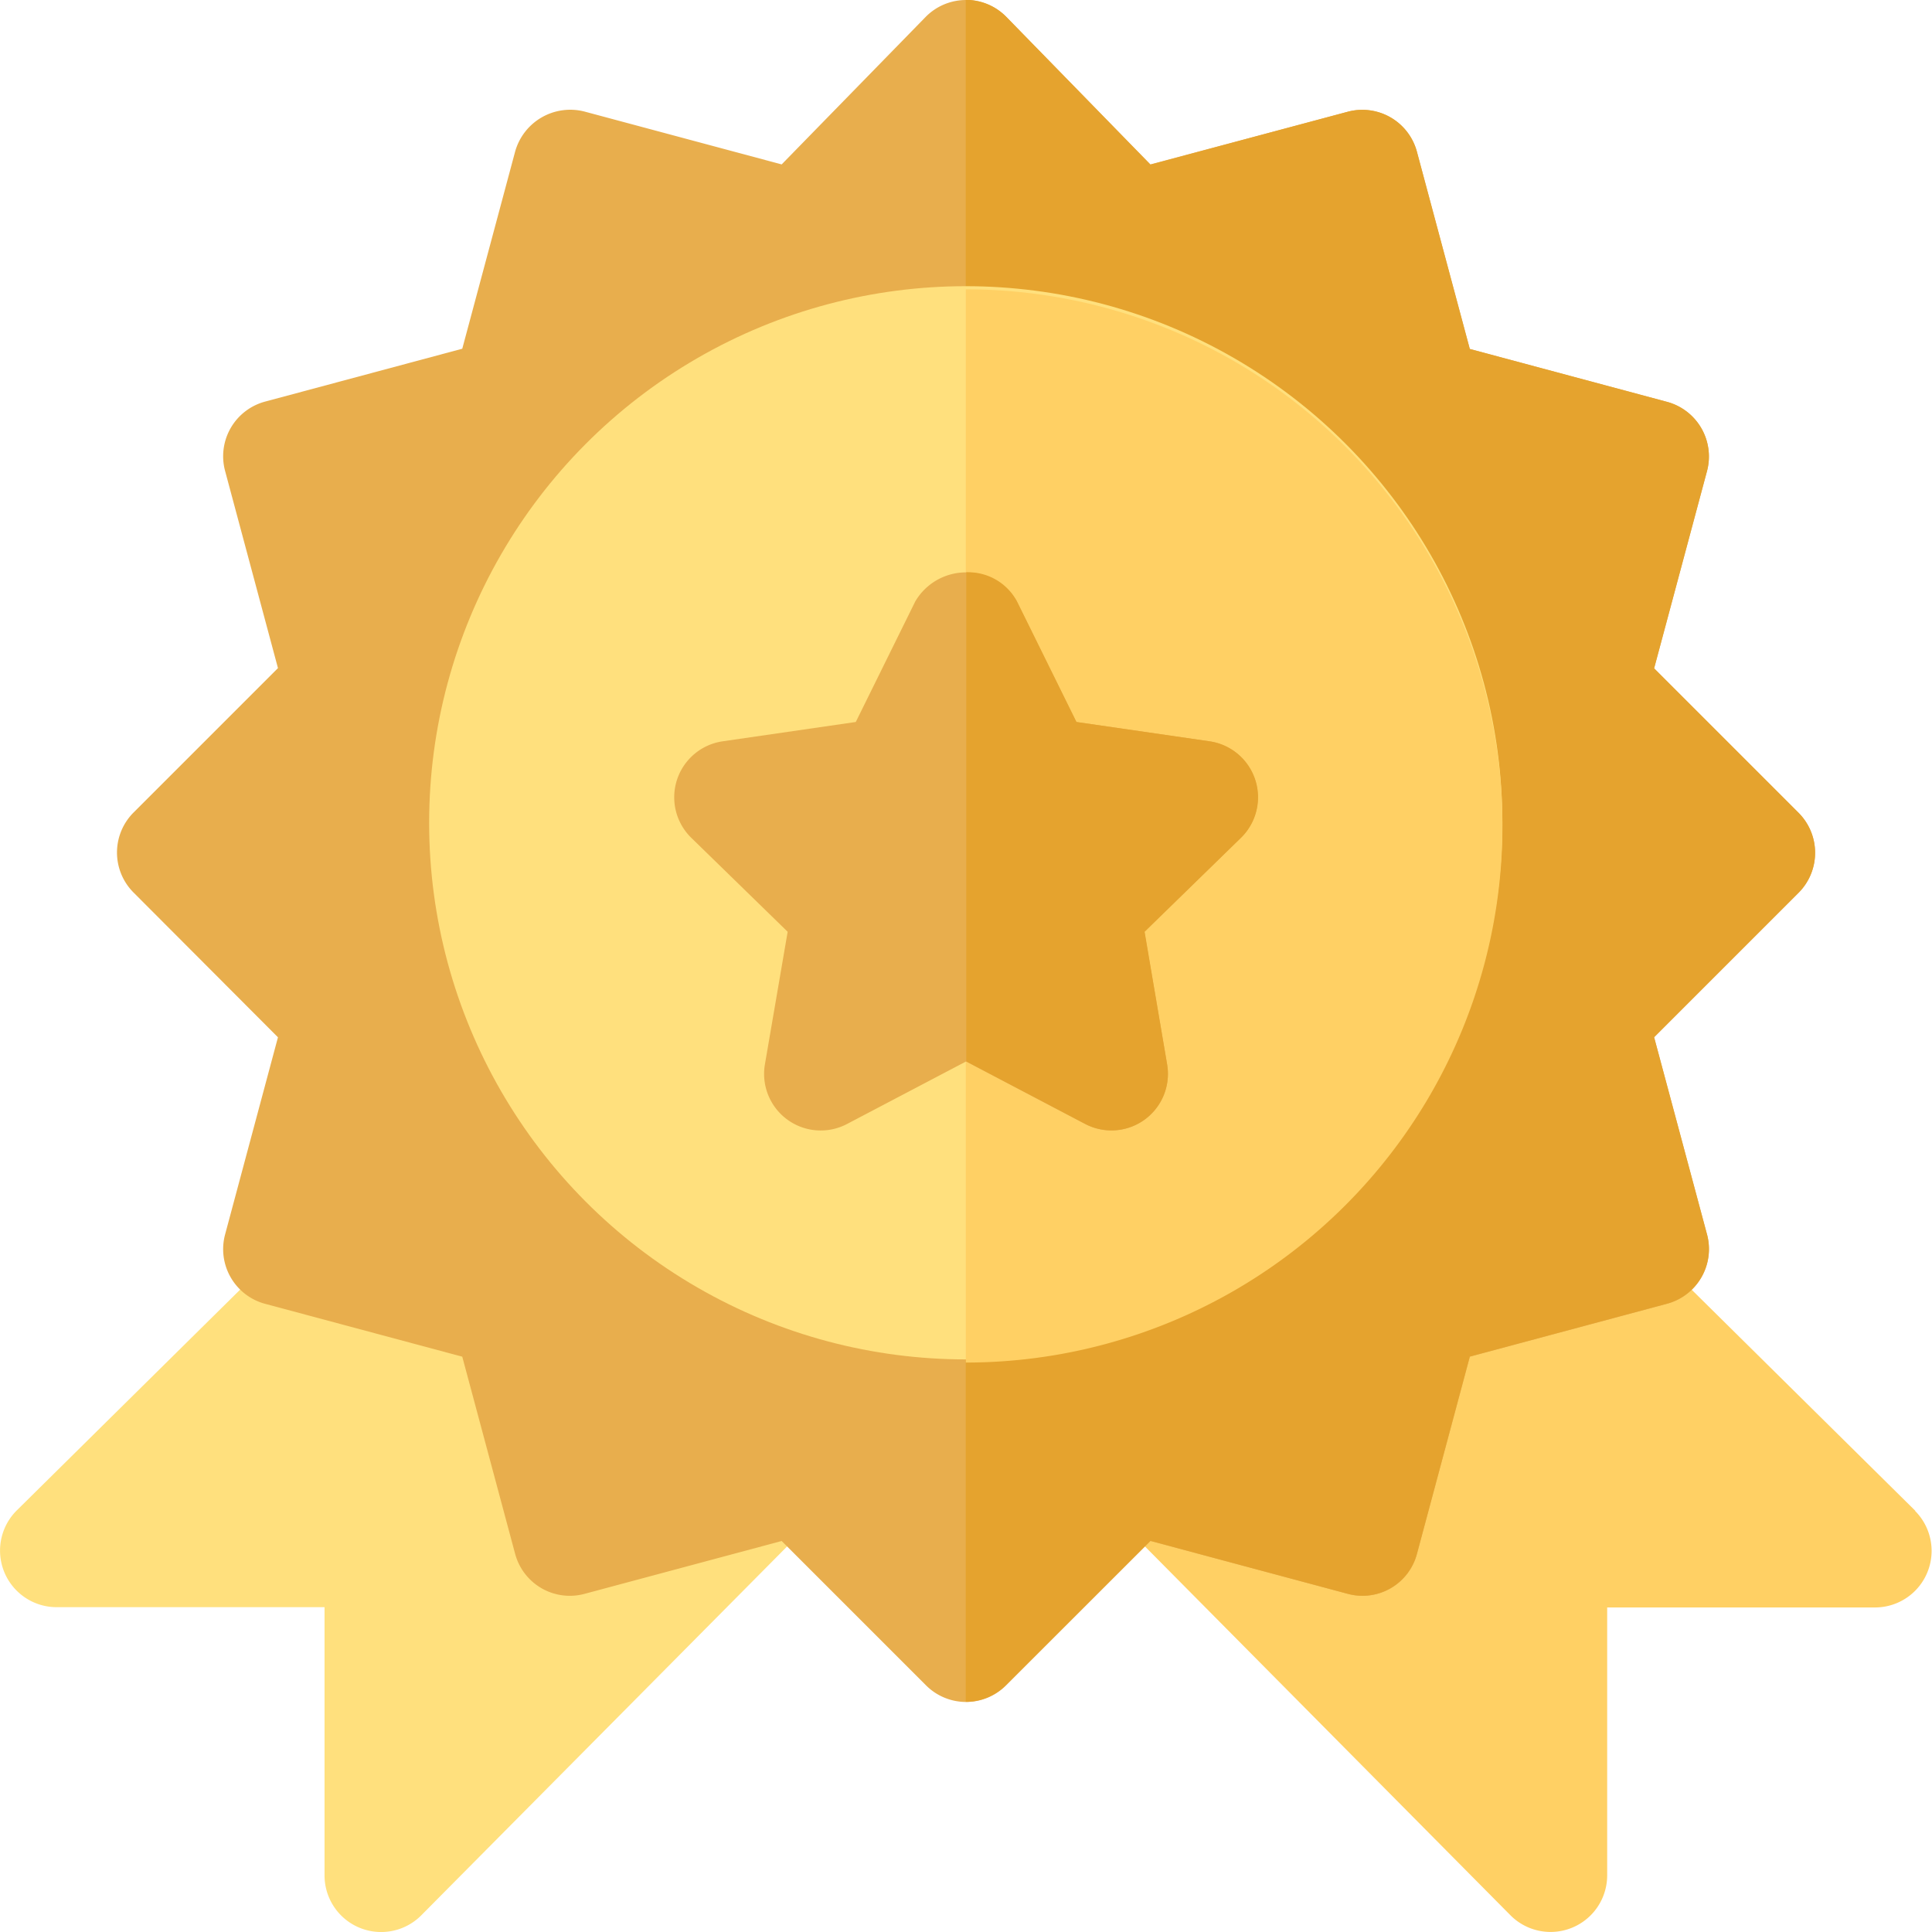 <svg xmlns="http://www.w3.org/2000/svg" width="27.003" height="27.003" viewBox="0 0 27.003 27.003"><defs><style>.a{fill:#ffd064;}.b{fill:#ffe07d;}.c{fill:#e8ae4d;}.d{fill:#e5a32e;}</style></defs><g transform="translate(0 -0.002)"><path class="a" d="M287.686,301.222,282.1,295.7l-6.662,4.526,6.59,6.65a.791.791,0,0,0,1.35-.559v-3.745h3.744a.791.791,0,0,0,.559-1.35Z" transform="translate(-260.915 -280.103)"/><path class="b" d="M5.754,296.842.232,302.3a.791.791,0,0,0,.559,1.35H4.536V307.4a.791.791,0,0,0,1.35.559l7-7.058Z" transform="translate(0 -281.185)"/><path class="c" d="M54.506,11.362,52.488,9.344l.739-2.756a.791.791,0,0,0-.559-.969l-2.756-.739-.739-2.756a.79.79,0,0,0-.969-.559L45.448,2.3,43.43.234a.791.791,0,0,0-1.119,0L40.294,2.3l-2.756-.739a.8.8,0,0,0-.969.559l-.739,2.756-2.756.739a.791.791,0,0,0-.559.969l.739,2.756-2.018,2.018a.791.791,0,0,0,0,1.119L33.254,14.5l-.739,2.756a.791.791,0,0,0,.559.969l2.756.739.739,2.756a.791.791,0,0,0,.969.559l2.756-.739,2.018,2.018a.791.791,0,0,0,1.119,0l2.018-2.018,2.756.739a.787.787,0,0,0,.969-.559l.739-2.756,2.756-.739a.791.791,0,0,0,.559-.969L52.488,14.5l2.018-2.018A.791.791,0,0,0,54.506,11.362Z" transform="translate(-29.369 0)"/><path class="d" d="M258.581,21.538l2.756.739a.787.787,0,0,0,.969-.559l.739-2.756,2.756-.739a.791.791,0,0,0,.559-.969l-.739-2.756,2.018-2.018a.791.791,0,0,0,0-1.119l-2.018-2.018.739-2.756a.791.791,0,0,0-.559-.969l-2.756-.739-.739-2.756a.79.79,0,0,0-.969-.559l-2.756.739L256.563.234A.788.788,0,0,0,256,0V23.788a.788.788,0,0,0,.559-.232Z" transform="translate(-242.502 0)"/><circle class="b" cx="7.5" cy="7.5" r="7.5" transform="translate(5.998 4.002)"/><path class="a" d="M263.5,98.5A7.5,7.5,0,0,0,256,91V106A7.5,7.5,0,0,0,263.5,98.5Z" transform="translate(-242.501 -86.954)"/><path class="c" d="M186.782,154.576a.791.791,0,0,0-.639-.538l-1.86-.27-.832-1.686a.823.823,0,0,0-1.418,0l-.832,1.686-1.86.27a.791.791,0,0,0-.439,1.349l1.347,1.313-.318,1.853a.791.791,0,0,0,1.147.834l1.664-.874,1.664.874a.791.791,0,0,0,1.147-.834l-.318-1.853,1.347-1.313A.792.792,0,0,0,186.782,154.576Z" transform="translate(-169.24 -143.675)"/><path class="d" d="M258.5,159.325a.791.791,0,0,0,.314-.773L258.5,156.7l1.347-1.313a.791.791,0,0,0-.439-1.349l-1.86-.27-.832-1.686a.772.772,0,0,0-.709-.406v6.836l1.664.874A.789.789,0,0,0,258.5,159.325Z" transform="translate(-242.502 -143.675)"/></g></svg>